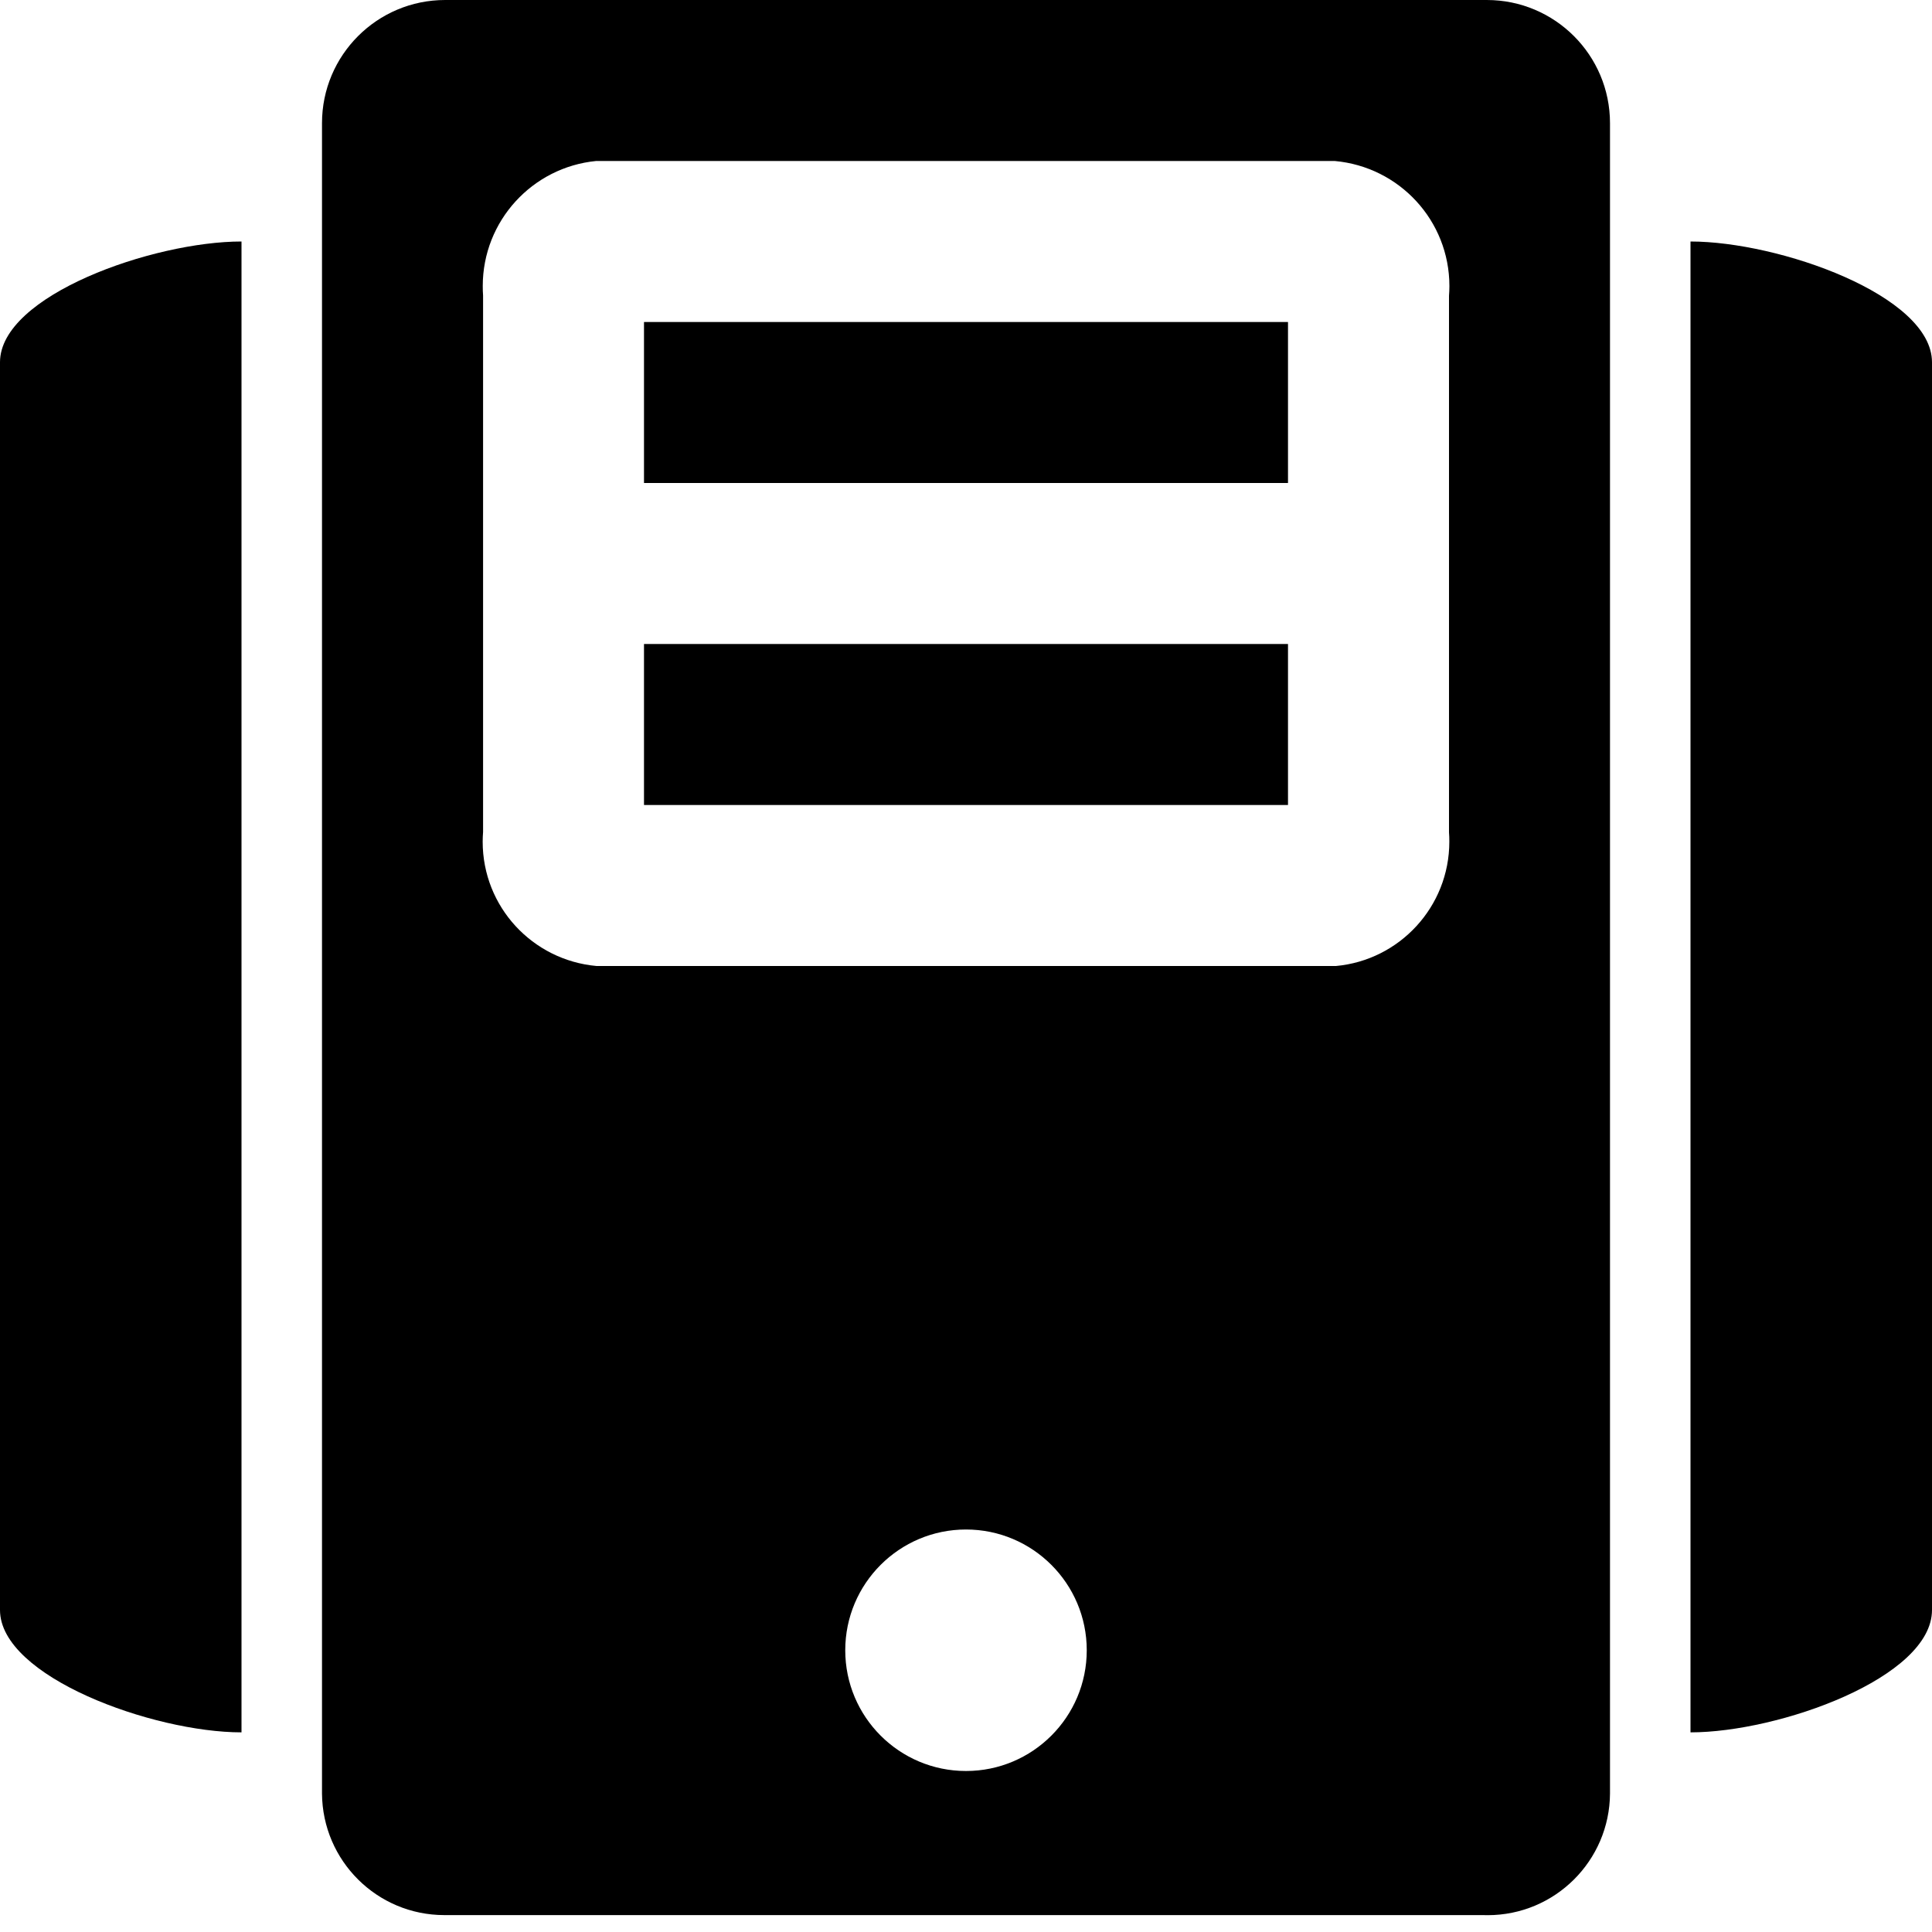 <!-- Generated by IcoMoon.io -->
<svg version="1.1" xmlns="http://www.w3.org/2000/svg" width="24" height="24" viewBox="0 0 24 24">
<title>server1</title>
<path d="M0 4.5v15.5c0 0.83 1.9 1.52 3 1.52v-18.52c-1.1 0-3 0.67-3 1.5z"></path>
<path d="M21 3v18.52c1.1 0 3-0.68 3-1.52v-15.5c0-0.83-1.9-1.5-3-1.5z"></path>
<path d="M18.45 0h-12.9c-0.006-0-0.013-0-0.020-0-0.845 0-1.53 0.685-1.53 1.53 0 0.007 0 0.014 0 0.021v-0.001 20.73c0.006 0.835 0.684 1.51 1.52 1.51 0 0 0 0 0 0h12.9c0.018 0.001 0.039 0.001 0.060 0.001 0.836 0 1.515-0.676 1.52-1.511v-20.73c0-0.006 0-0.013 0-0.020 0-0.845-0.685-1.53-1.53-1.53-0.007 0-0.014 0-0.021 0h0.001zM12 22c-0.828 0-1.5-0.672-1.5-1.5s0.672-1.5 1.5-1.5c0.828 0 1.5 0.672 1.5 1.5v0c0 0.828-0.672 1.5-1.5 1.5v0zM18 10.34c0.003 0.035 0.004 0.075 0.004 0.116 0 0.808-0.619 1.472-1.408 1.544l-0.006 0h-9.18c-0.796-0.072-1.414-0.736-1.414-1.544 0-0.041 0.002-0.081 0.005-0.121l-0 0.005v-6.67c-0.003-0.035-0.004-0.076-0.004-0.117 0-0.81 0.618-1.476 1.408-1.553l0.006-0h9.17c0.801 0.072 1.424 0.74 1.424 1.554 0 0.041-0.002 0.081-0.005 0.121l0-0.005z"></path>
<path d="M8 8h8v2h-8v-2z"></path>
<path d="M8 4h8v2h-8v-2z"></path>
</svg>
